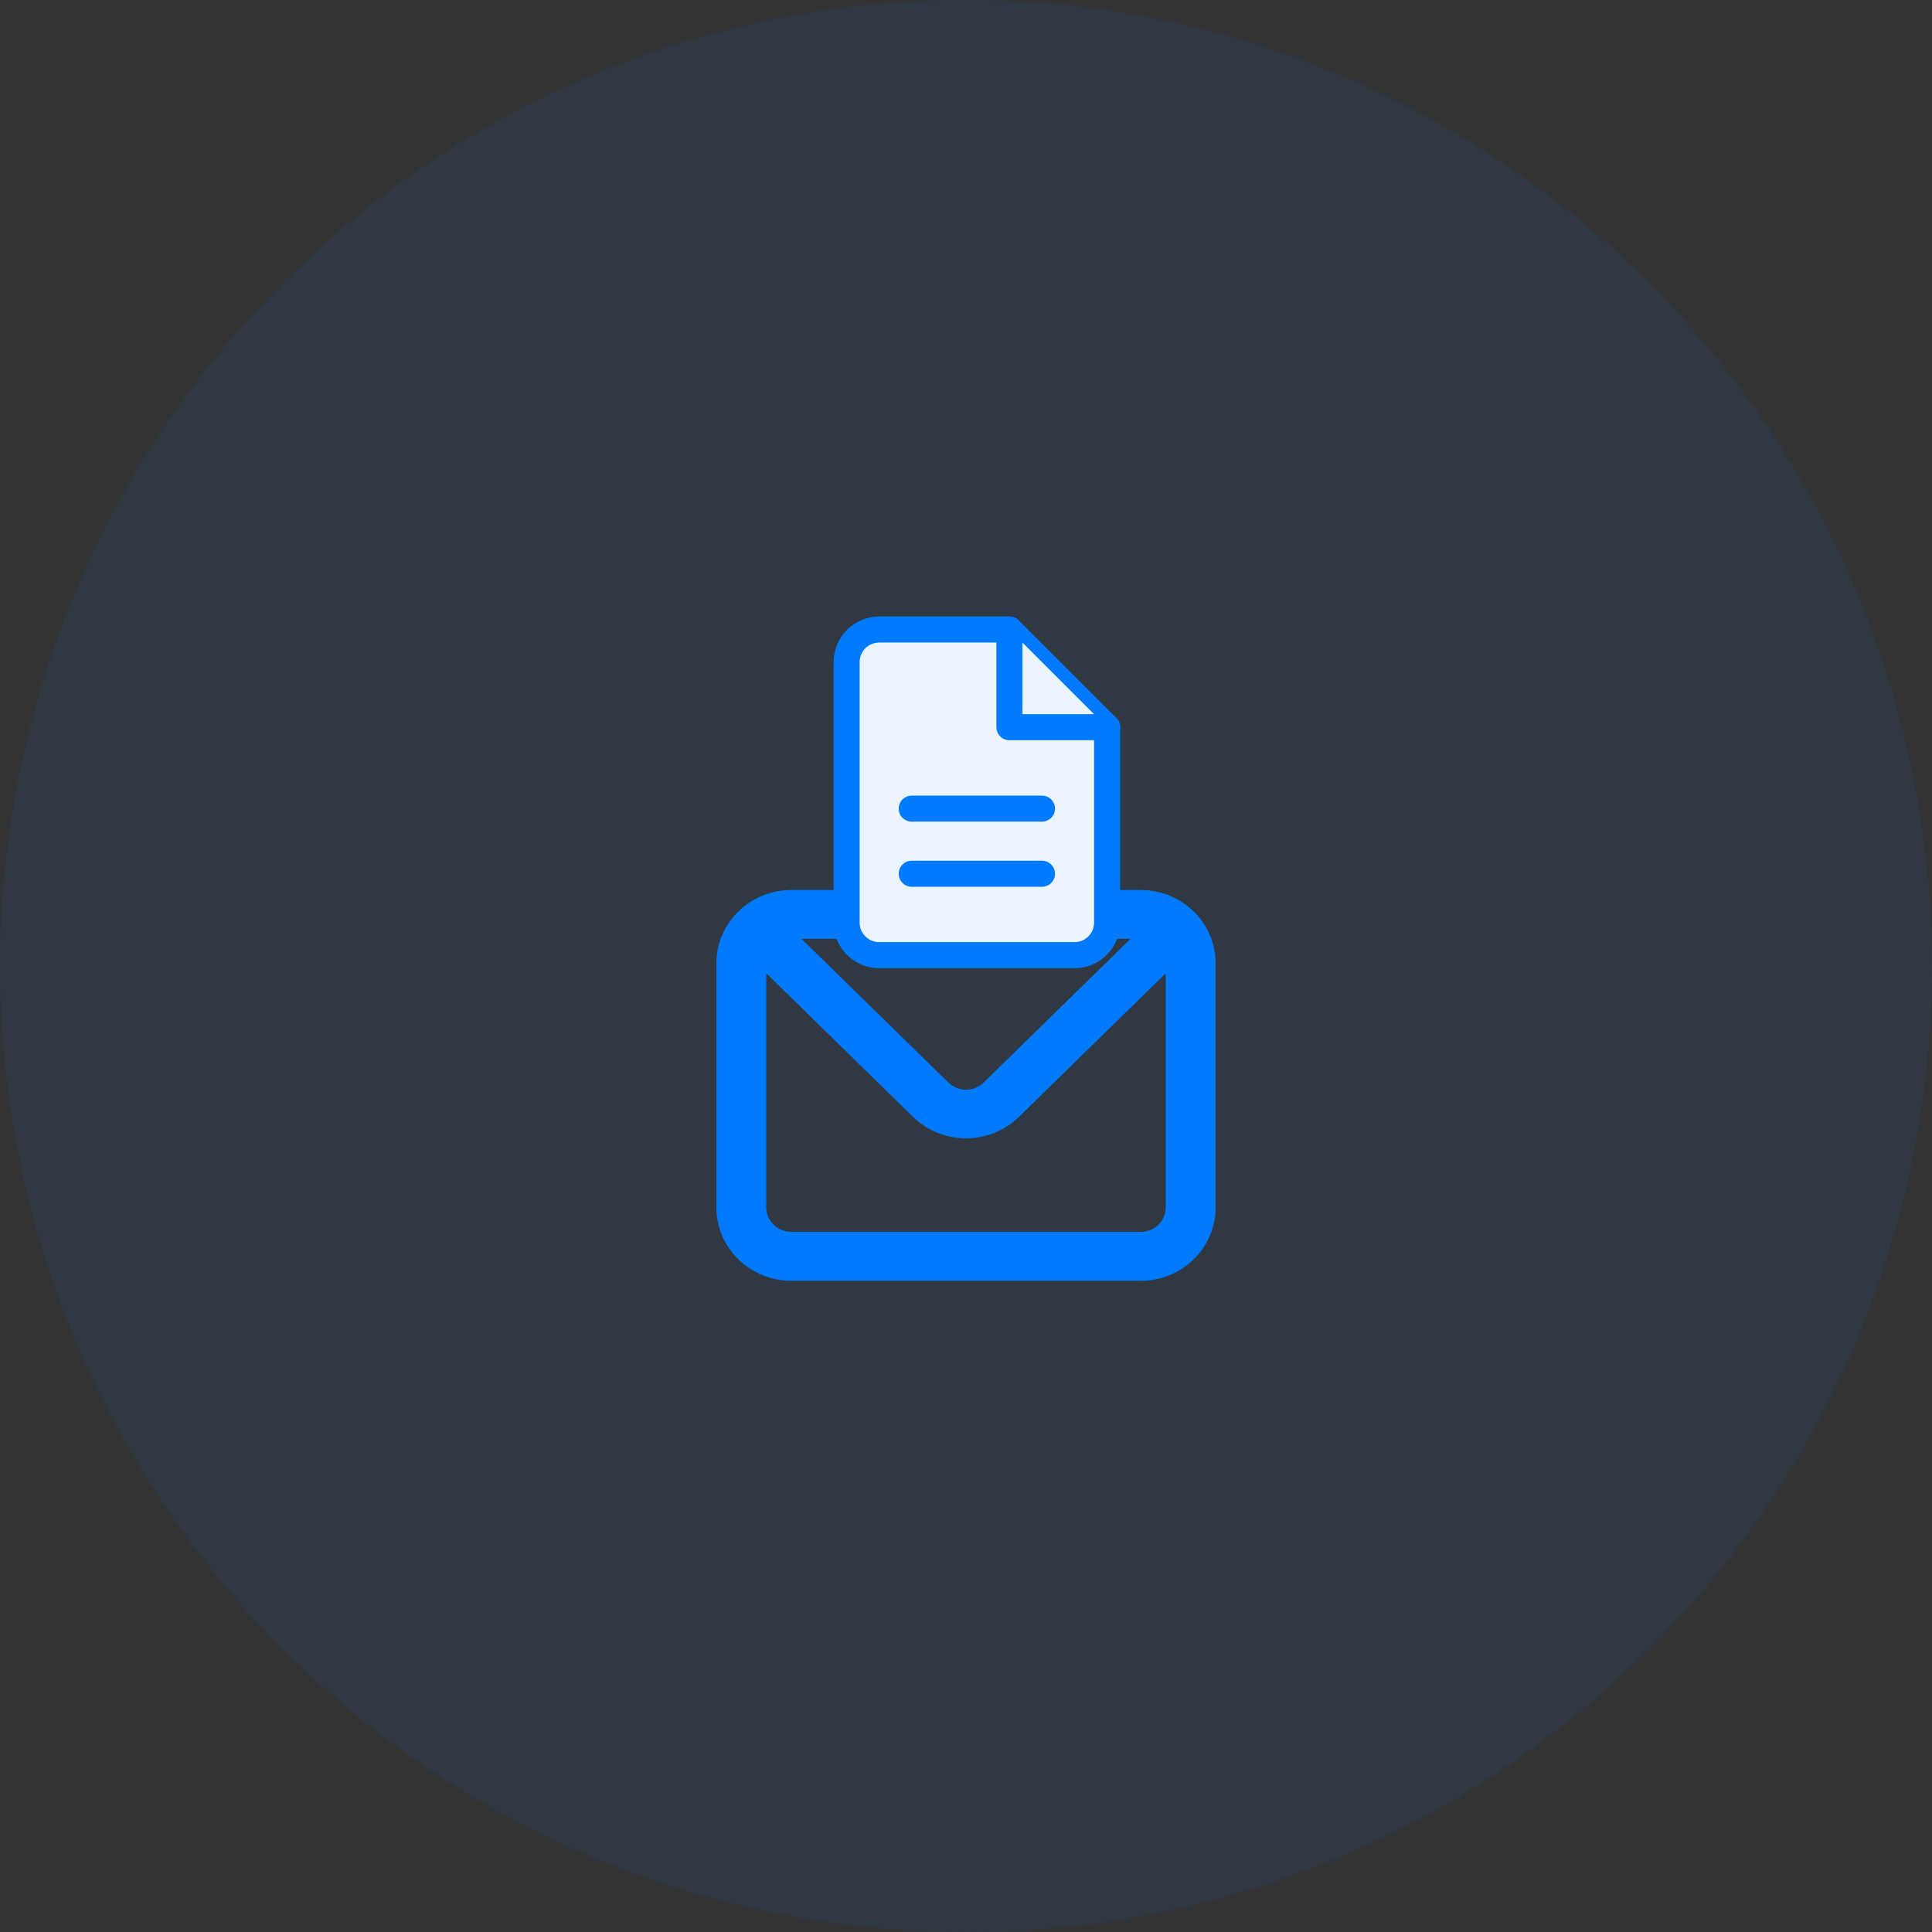 <svg width="89" height="89" viewBox="0 0 89 89" fill="none" xmlns="http://www.w3.org/2000/svg">
<rect x="0" y="0" width="89" height="89" fill="#333333" stroke="none"/>
<circle cx="44.5" cy="44.5" r="44.5" fill="#007BFF" fill-opacity="0.08"/>
<path d="M52.55 41H36.45C35.535 41 34.657 41.356 34.011 41.989C33.364 42.621 33 43.48 33 44.375V55.625C33 56.52 33.364 57.379 34.011 58.011C34.657 58.644 35.535 59 36.45 59H52.55C53.465 59 54.343 58.644 54.989 58.011C55.636 57.379 56 56.52 56 55.625V44.375C56 43.48 55.636 42.621 54.989 41.989C54.343 41.356 53.465 41 52.55 41ZM52.078 43.25L45.316 49.865C45.21 49.97 45.082 50.054 44.942 50.111C44.802 50.168 44.652 50.198 44.5 50.198C44.348 50.198 44.198 50.168 44.058 50.111C43.918 50.054 43.79 49.97 43.684 49.865L36.922 43.25H52.078ZM53.7 55.625C53.7 55.923 53.579 56.209 53.363 56.42C53.148 56.632 52.855 56.75 52.55 56.75H36.45C36.145 56.75 35.852 56.632 35.637 56.42C35.421 56.209 35.3 55.923 35.3 55.625V44.836L42.062 51.451C42.709 52.083 43.586 52.438 44.5 52.438C45.414 52.438 46.291 52.083 46.938 51.451L53.7 44.836V55.625Z" fill="#007BFF"/>
<path d="M46.5 29H40.5C40.102 29 39.721 29.158 39.439 29.439C39.158 29.721 39 30.102 39 30.5V42.5C39 42.898 39.158 43.279 39.439 43.561C39.721 43.842 40.102 44 40.5 44H49.5C49.898 44 50.279 43.842 50.561 43.561C50.842 43.279 51 42.898 51 42.5V33.5L46.5 29Z" fill="#EBF4FF" stroke="#007BFF" stroke-width="1.2" stroke-linecap="round" stroke-linejoin="round"/>
<path d="M48 40.25H42" stroke="#007BFF" stroke-width="1.2" stroke-linecap="round" stroke-linejoin="round"/>
<path d="M48 37.25H42" stroke="#007BFF" stroke-width="1.2" stroke-linecap="round" stroke-linejoin="round"/>
<path d="M46.5 29V33.5H51" fill="#EBF4FF"/>
<path d="M46.5 29V33.5H51" stroke="#007BFF" stroke-width="1.2" stroke-linecap="round" stroke-linejoin="round"/>
</svg>
